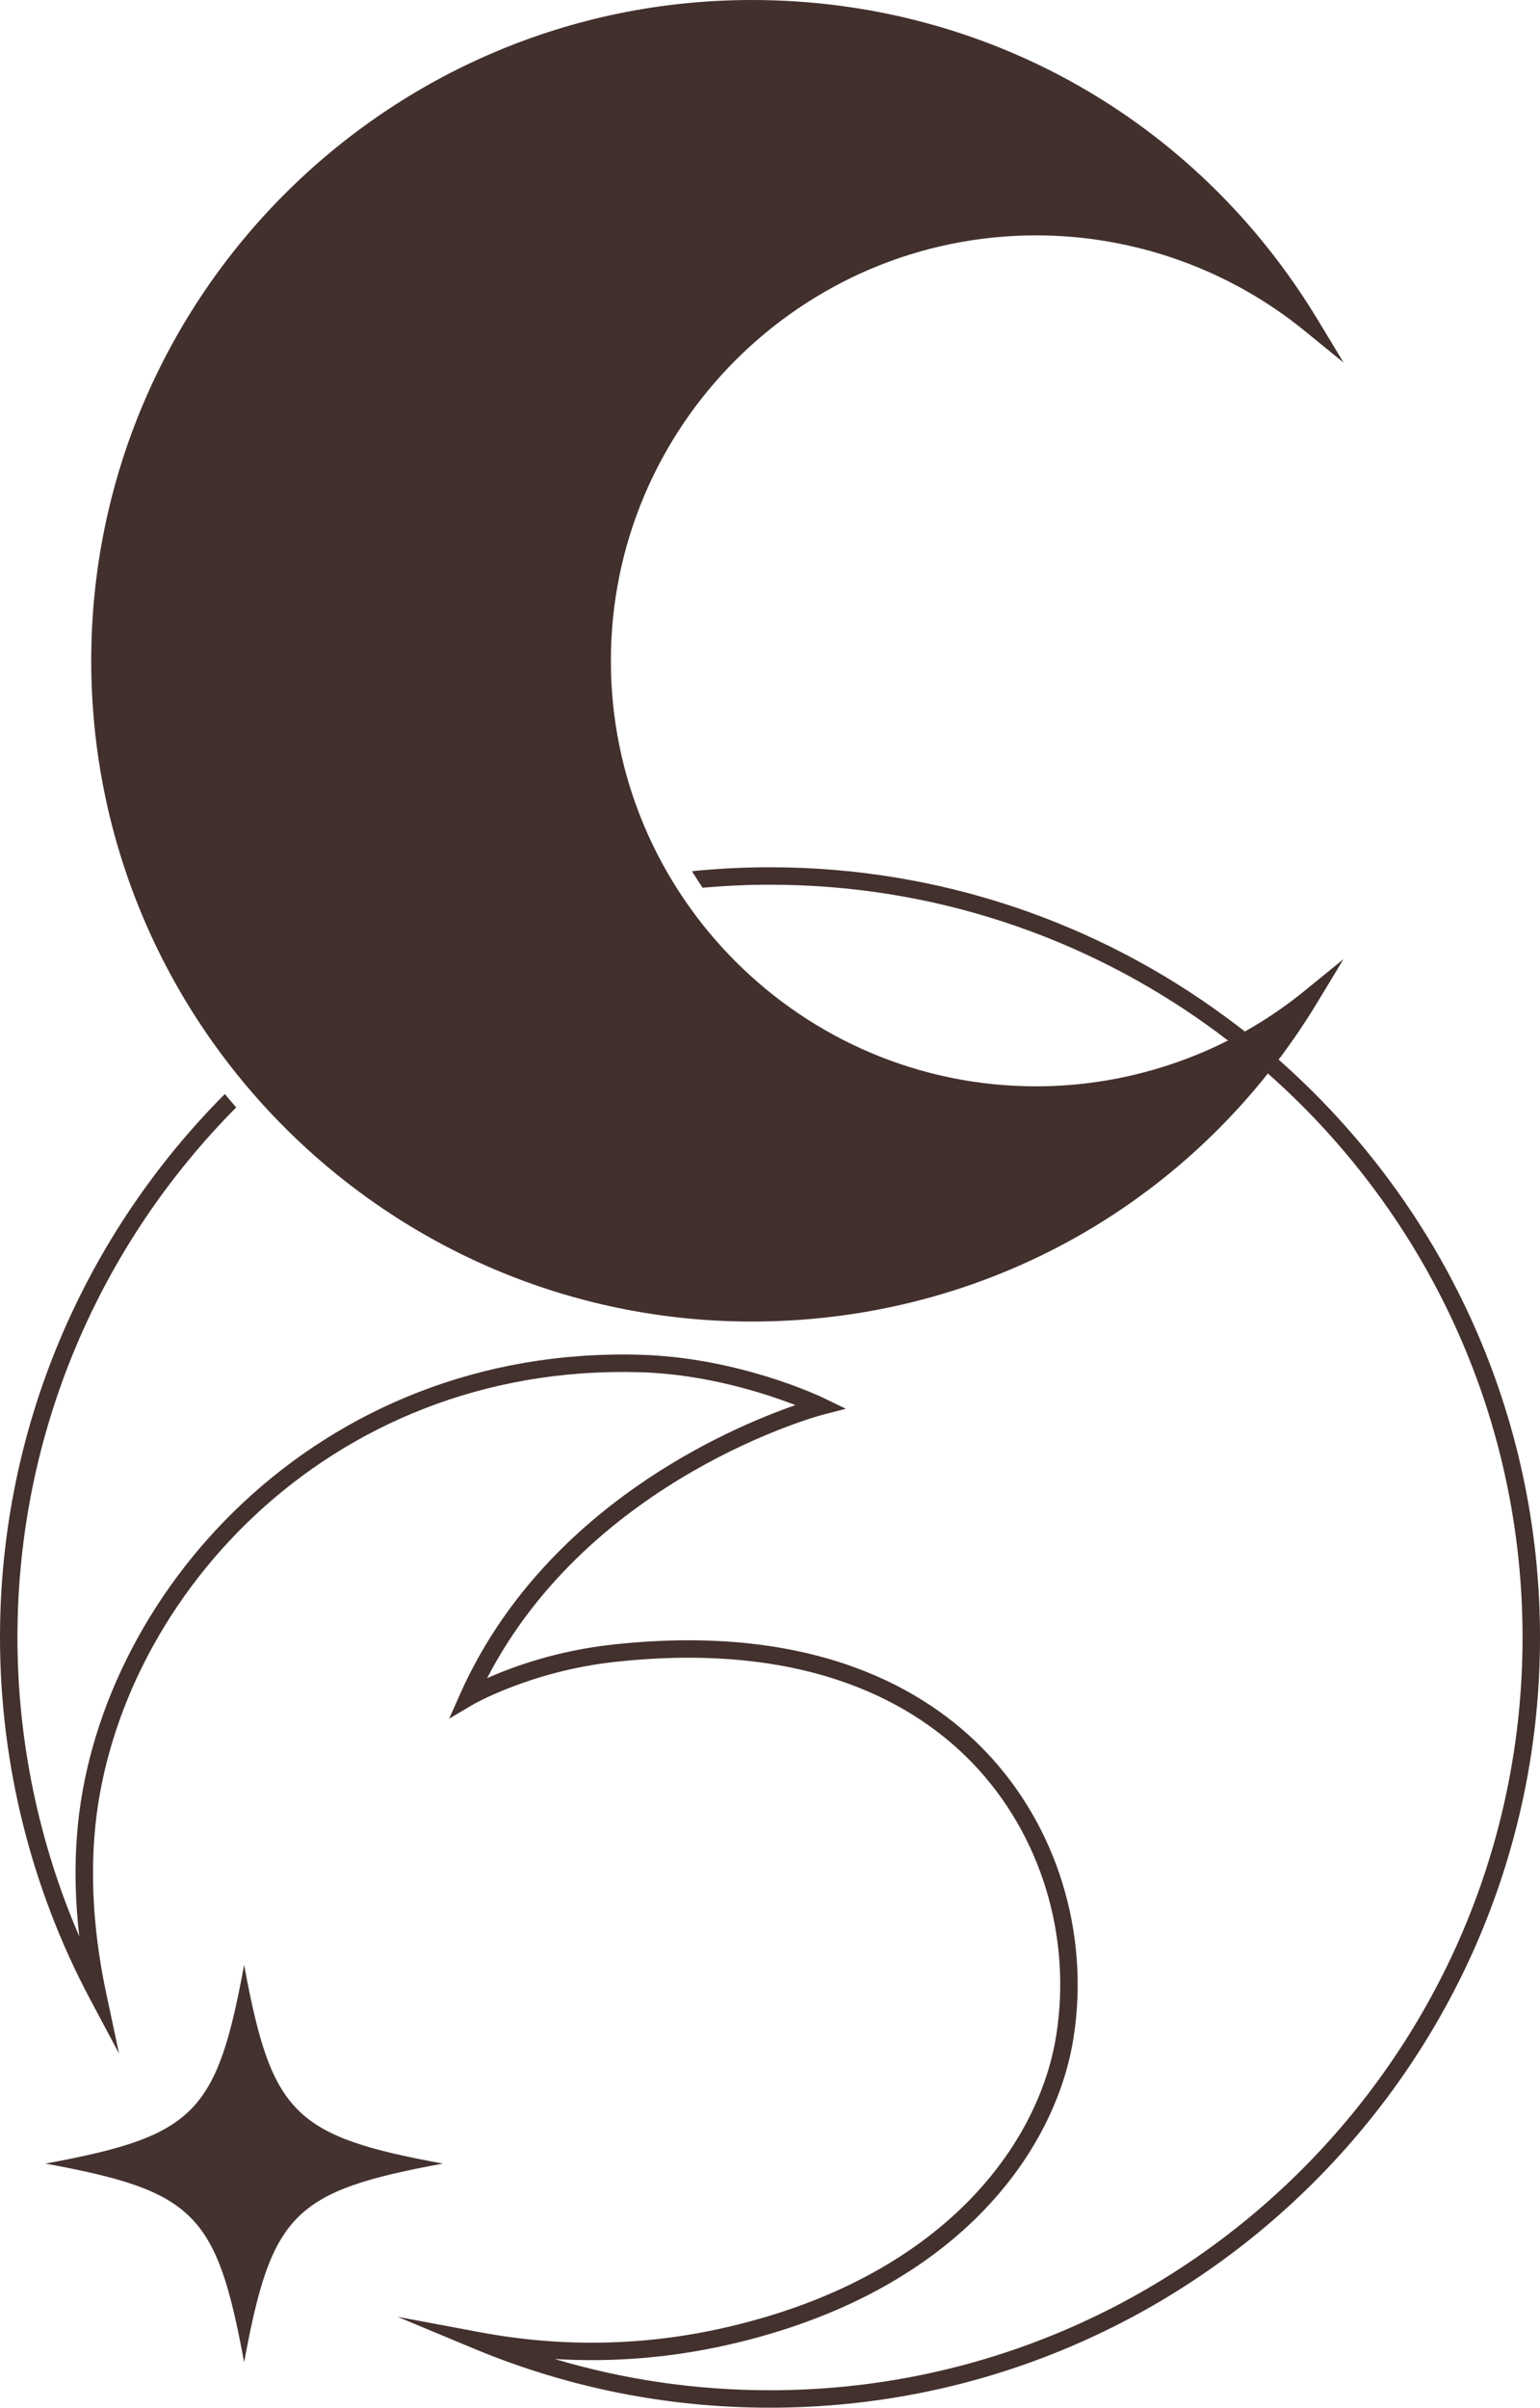 <?xml version="1.0" encoding="UTF-8"?>
<svg id="Calque_2" data-name="Calque 2" xmlns="http://www.w3.org/2000/svg" viewBox="0 0 176.57 275.98">
  <defs>
    <style>
      .cls-1 {
        fill: #43322f;
      }

      .cls-1, .cls-2, .cls-3 {
        stroke-width: 0px;
      }

      .cls-2 {
        fill: #42302d;
      }

      .cls-3 {
        fill: #43312e;
      }
    </style>
  </defs>
  <g id="Calque_6" data-name="Calque 6">
    <path class="cls-1" d="M50.77,248c-17.09,3.15-19.64,5.7-22.78,22.78-3.15-17.09-5.7-19.64-22.78-22.78,17.09-3.15,19.64-5.7,22.78-22.78,3.15,17.09,5.7,19.64,22.78,22.78Z"/>
    <path class="cls-3" d="M148.45,123.14c-2.5-2.35-5.14-4.54-7.91-6.56-14.64-10.79-32.71-17.17-52.25-17.17-3.02,0-6.01.15-8.95.45.39.64.8,1.28,1.22,1.9,2.55-.23,5.12-.35,7.73-.35,18.72,0,36.07,6,50.23,16.17,1.51,1.08,2.98,2.21,4.41,3.39.18.14.36.29.53.45,1.29,1.06,2.54,2.17,3.76,3.31,16.83,15.76,27.35,38.15,27.35,62.96,0,47.58-38.7,86.29-86.28,86.29-8.44,0-16.71-1.2-24.68-3.58,6.65.4,13.27-.14,19.78-1.61,26.16-5.9,37.67-22.1,39.71-35.29,1.85-11.94-1.91-24.17-10.07-32.71-6.68-7-19.51-14.81-42.71-12.29-6.47.7-11.57,2.56-14.47,3.86,11.96-23.11,38.22-30.13,38.49-30.2l2.64-.68-2.45-1.19c-.39-.19-9.75-4.67-21.07-5-37.27-1.09-62.59,27.78-64.64,55.13-.28,3.71-.19,7.57.27,11.54-4.65-10.76-7.09-22.47-7.09-34.27,0-23.66,9.59-45.15,25.08-60.75-.44-.51-.87-1.02-1.3-1.54C9.86,141.38,0,163.41,0,187.69c0,14.44,3.57,28.76,10.31,41.43l3.34,6.27-1.48-6.95c-1.32-6.22-1.78-12.23-1.35-17.87,1.98-26.44,26.46-54.34,62.58-53.28,7.55.22,14.32,2.42,17.8,3.77-7.48,2.59-28.86,11.65-38.43,33.08l-1.27,2.86,2.69-1.59c.06-.04,6.69-3.87,16.35-4.92,22.38-2.44,34.67,5.01,41.04,11.68,7.74,8.09,11.3,19.69,9.54,31.03-1.94,12.54-12.99,27.96-38.17,33.64-9.2,2.08-18.63,2.24-28.02.47l-9.35-1.75,8.78,3.66c10.77,4.48,22.18,6.76,33.93,6.76,48.68,0,88.28-39.61,88.28-88.29,0-25.46-10.83-48.43-28.12-64.55Z"/>
    <path class="cls-2" d="M118.81,124.52c-26.89,0-48.77-21.88-48.77-48.77s21.88-48.77,48.77-48.77c11.18,0,22.11,3.88,30.77,10.94l4.47,3.64-2.98-4.93C137.2,13.69,112.95,0,86.2,0,44.44,0,10.46,33.98,10.46,75.74s33.98,75.74,75.74,75.74c26.75,0,51-13.69,64.86-36.61l2.98-4.93-4.47,3.64c-8.66,7.05-19.59,10.94-30.77,10.94Z"/>
  </g>
</svg>